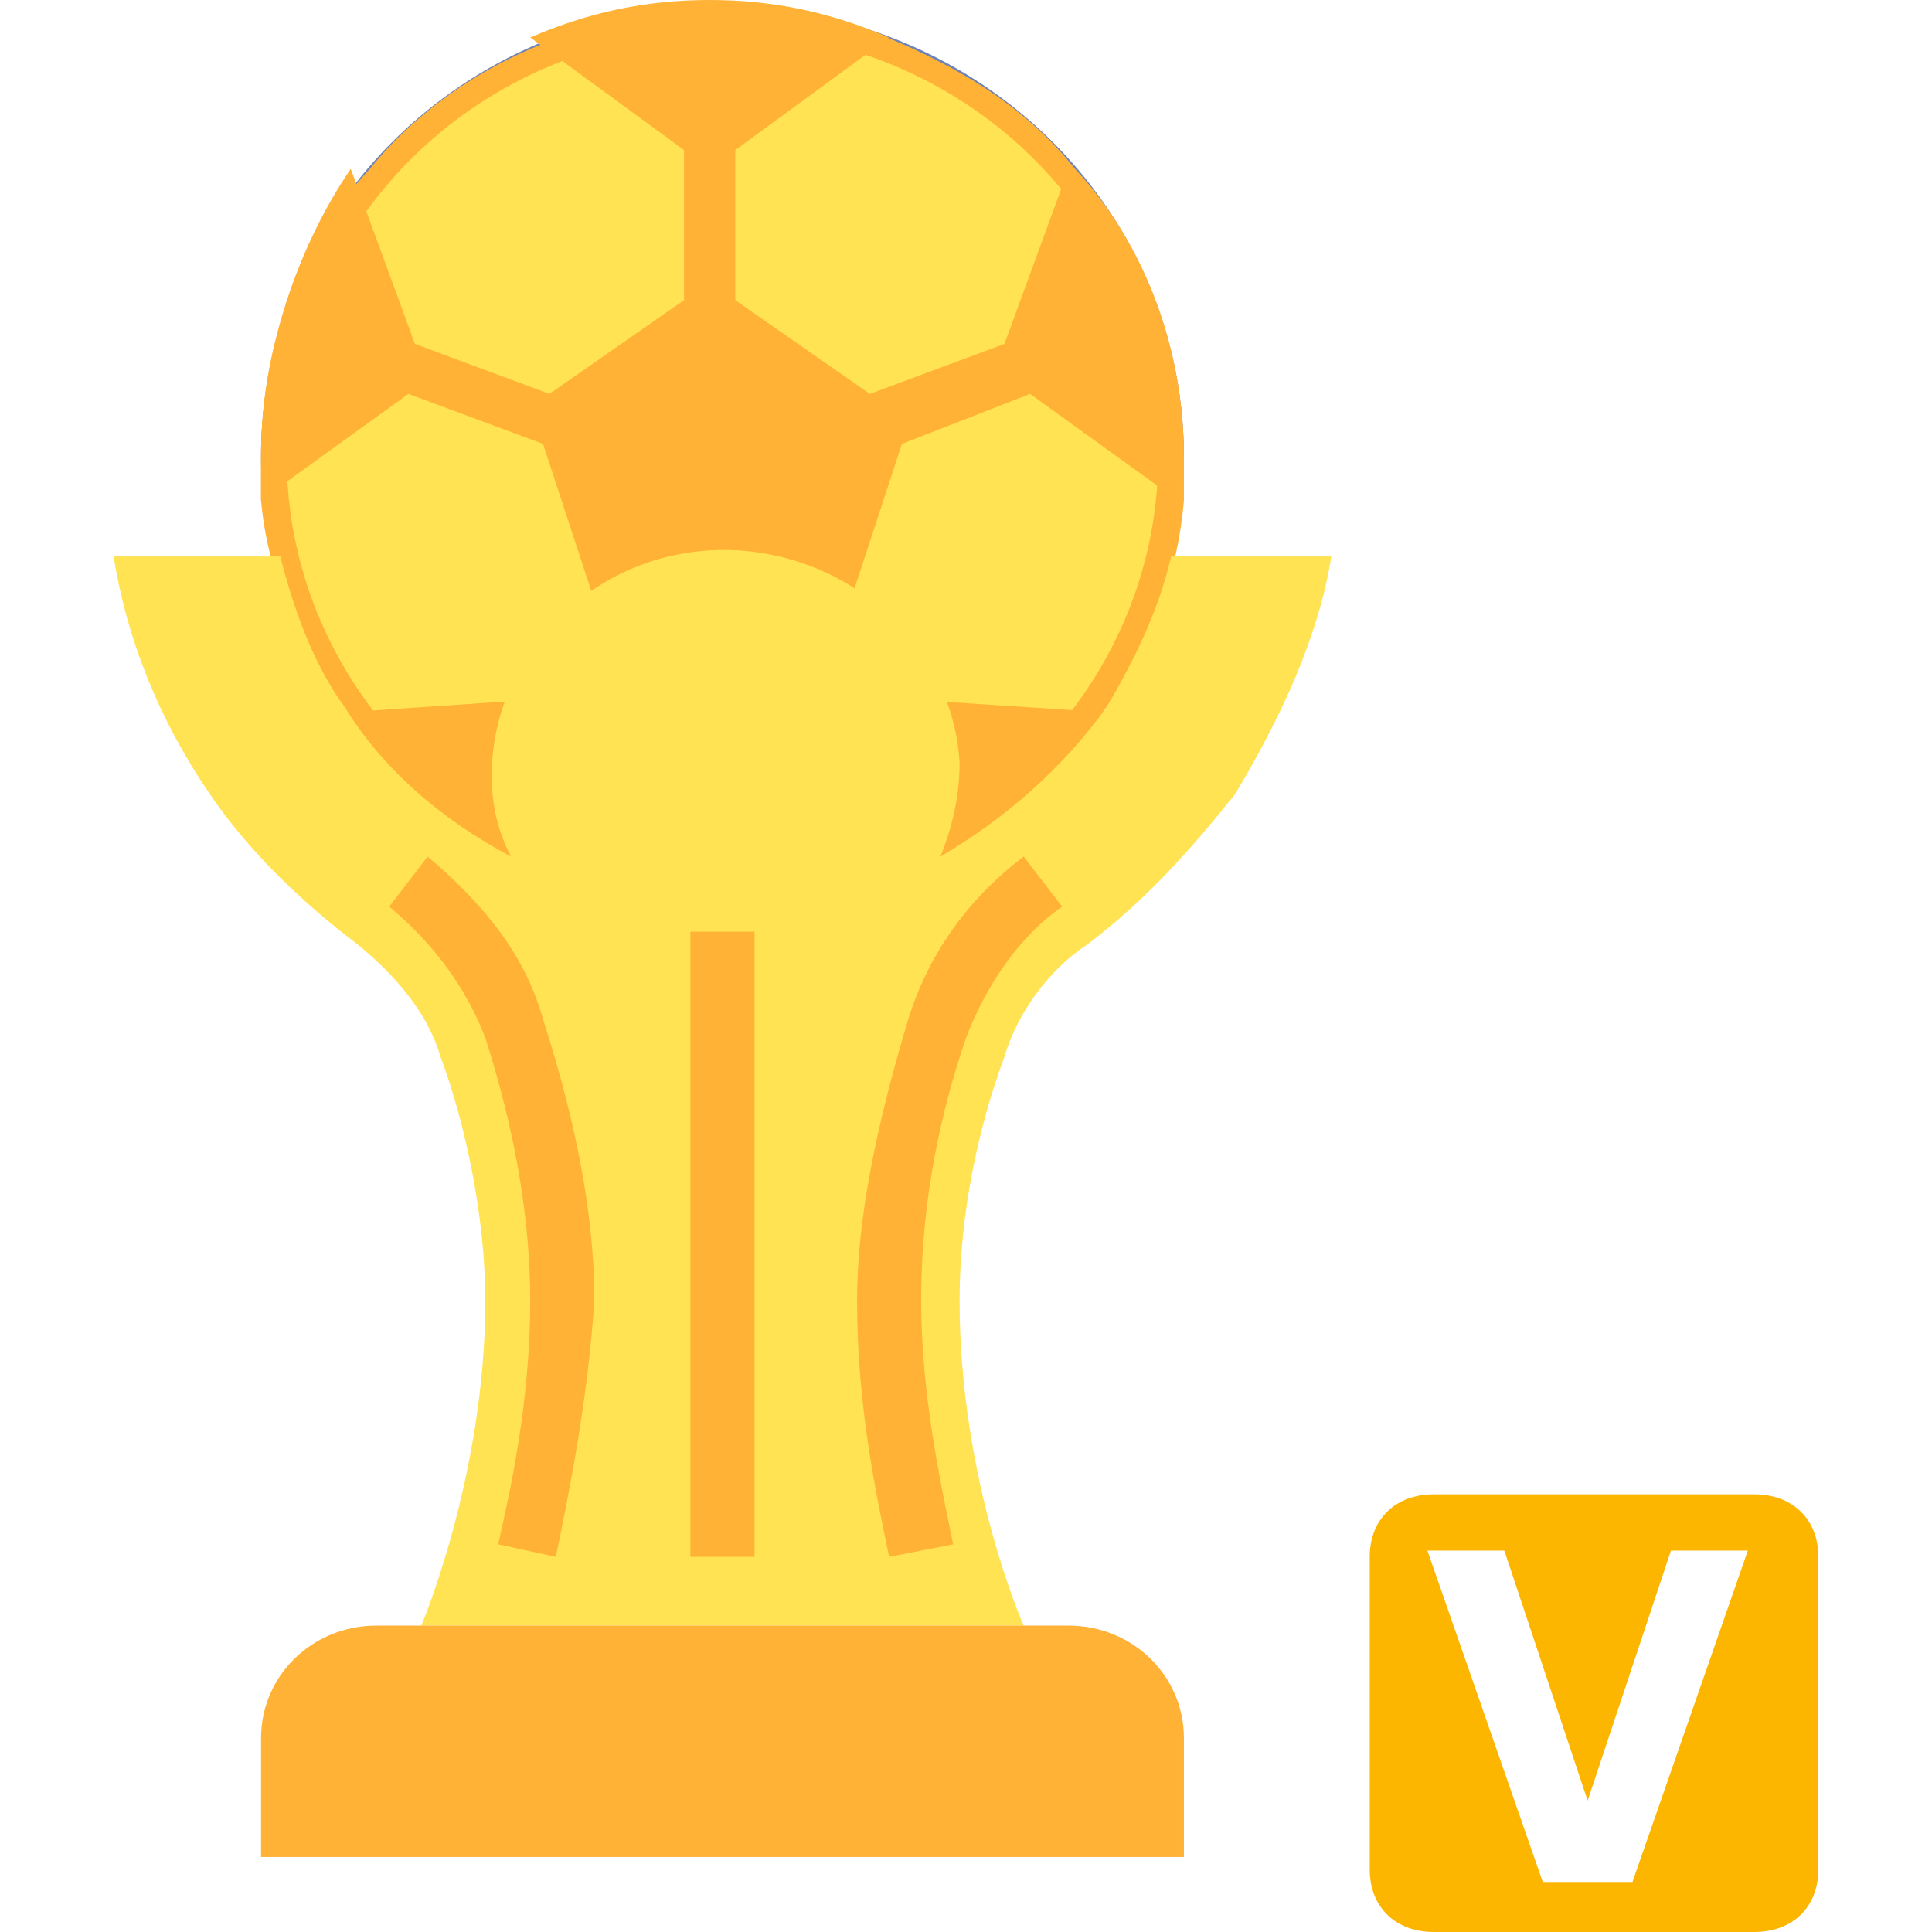 <?xml version="1.0" encoding="UTF-8"?>
<svg width="34px" height="34px" viewBox="0 0 34 34" version="1.1" xmlns="http://www.w3.org/2000/svg" xmlns:xlink="http://www.w3.org/1999/xlink">
    <title>worldcup_icon_34px</title>
    <g id="05---Virtual-Forecasts" stroke="none" stroke-width="1" fill="none" fill-rule="evenodd">
        <g id="05-elgbet_sb_virtualforecasts_1024" transform="translate(-291, -94)">
            <g id="sections" transform="translate(18, 74)">
                <g id="section_4" transform="translate(255, 10)">
                    <g id="worldcup_icon_34px" transform="translate(18, 10)">
                        <rect id="Rectangle" fill-opacity="0" fill="#000000" x="0" y="0" width="34" height="34"></rect>
                        <path d="M25.233,26.298 C24.556,26.298 24.105,26.738 24.105,27.398 L24.105,32.9 C24.105,33.56 24.556,34 25.233,34 L30.872,34 C31.549,34 32,33.56 32,32.9 L32,27.398 C32,26.738 31.549,26.298 30.872,26.298 L25.233,26.298 Z M27.94,31.689 L26.474,27.288 L25.12,27.288 L27.15,33.12 L28.729,33.12 L30.759,27.288 L29.406,27.288 L27.94,31.689 Z" id="Shape" fill="#FDB600"></path>
                        <ellipse id="Oval" fill="#6E83B7" fill-rule="nonzero" cx="12.714" cy="8.032" rx="8.12" ry="7.922"></ellipse>
                        <path d="M20.835,8.032 L20.835,8.803 C20.722,10.123 20.271,11.333 19.481,12.434 C18.241,14.194 16.436,15.405 14.18,15.845 C13.729,15.955 13.165,15.955 12.714,15.955 C12.263,15.955 11.699,15.955 11.248,15.845 C8.992,15.405 7.188,14.194 5.947,12.434 C5.271,11.333 4.707,10.123 4.594,8.803 L4.594,8.032 C4.594,6.052 5.271,4.291 6.511,2.971 C7.301,1.981 8.429,1.21 9.556,0.77 C10.571,0.33 11.586,0.11 12.714,0.11 C13.842,0.11 14.857,0.33 15.872,0.77 C17.113,1.32 18.128,1.981 18.917,2.971 C20.158,4.291 20.835,6.162 20.835,8.032 Z" id="Path" fill="#FFB236" fill-rule="nonzero"></path>
                        <ellipse id="Oval" fill="#FFE352" fill-rule="nonzero" cx="12.714" cy="8.032" rx="7.669" ry="7.482"></ellipse>
                        <path d="M18.128,6.932 L20.722,8.803 L20.722,8.032 C20.722,6.052 20.045,4.291 18.805,2.971 L17.677,6.052 L15.308,6.932 L12.94,5.282 L12.94,2.641 L15.647,0.66 C14.632,0.22 13.617,0 12.489,0 C11.361,0 10.346,0.22 9.331,0.66 L12.038,2.641 L12.038,5.282 L9.669,6.932 L7.301,6.052 L6.173,2.971 C5.271,4.291 4.594,6.162 4.594,8.032 L4.594,8.803 L7.188,6.932 L9.556,7.812 L10.459,10.563 L9.218,12.324 L5.947,12.544 C7.188,14.304 8.992,15.515 11.248,15.955 L10.12,12.874 L11.361,11.113 L14.18,11.113 L15.421,12.874 L14.293,15.955 C16.549,15.515 18.353,14.304 19.594,12.544 L16.211,12.324 L14.97,10.563 L15.872,7.812 L18.128,6.932 L18.128,6.932 Z" id="Path" fill="#FFB236" fill-rule="nonzero"></path>
                        <path d="M23.429,9.793 L20.609,9.793 C20.383,10.783 19.932,11.663 19.481,12.434 C18.692,13.534 17.677,14.414 16.549,15.074 C16.774,14.524 16.887,13.974 16.887,13.424 C16.774,11.443 15.083,9.793 12.94,9.683 C10.571,9.573 8.654,11.443 8.654,13.644 C8.654,14.194 8.767,14.634 8.992,15.074 C7.752,14.414 6.737,13.534 6.06,12.434 C5.496,11.663 5.158,10.673 4.932,9.793 L2,9.793 C2.226,11.223 2.789,12.654 3.692,13.974 C4.368,14.964 5.271,15.845 6.286,16.615 C6.962,17.165 7.526,17.825 7.752,18.595 C8.203,19.806 8.541,21.456 8.541,22.887 C8.541,25.968 7.414,28.608 7.414,28.608 L18.015,28.608 C18.015,28.608 16.887,26.078 16.887,22.887 C16.887,21.346 17.226,19.806 17.677,18.595 C17.902,17.825 18.466,17.055 19.143,16.615 C20.158,15.845 20.947,14.964 21.737,13.974 C22.526,12.654 23.203,11.223 23.429,9.793 Z" id="Path" fill="#FFE352" fill-rule="nonzero"></path>
                        <path d="M15.647,27.398 C15.421,26.298 15.083,24.757 15.083,22.887 C15.083,21.456 15.421,19.806 15.985,17.935 C16.323,16.835 17,15.845 18.015,15.074 L18.692,15.955 C17.902,16.505 17.338,17.385 17,18.265 C16.436,19.916 16.211,21.456 16.211,22.887 C16.211,24.537 16.549,26.078 16.774,27.178 L15.647,27.398 L15.647,27.398 Z M9.782,27.398 L8.767,27.178 C8.992,26.188 9.331,24.647 9.331,22.887 C9.331,21.566 9.105,20.026 8.541,18.265 C8.203,17.385 7.639,16.615 6.85,15.955 L7.526,15.074 C8.429,15.845 9.218,16.725 9.556,17.935 C10.12,19.696 10.459,21.346 10.459,22.887 C10.346,24.647 10.008,26.298 9.782,27.398 L9.782,27.398 Z M18.805,28.608 L6.624,28.608 C5.496,28.608 4.594,29.489 4.594,30.589 L4.594,32.68 L20.835,32.68 L20.835,30.589 C20.835,29.489 19.932,28.608 18.805,28.608 Z M12.15,16.395 L13.278,16.395 L13.278,27.398 L12.15,27.398 L12.15,16.395 Z" id="Shape" fill="#FFB236" fill-rule="nonzero"></path>
                    </g>
                </g>
            </g>
        </g>
    </g>
</svg>